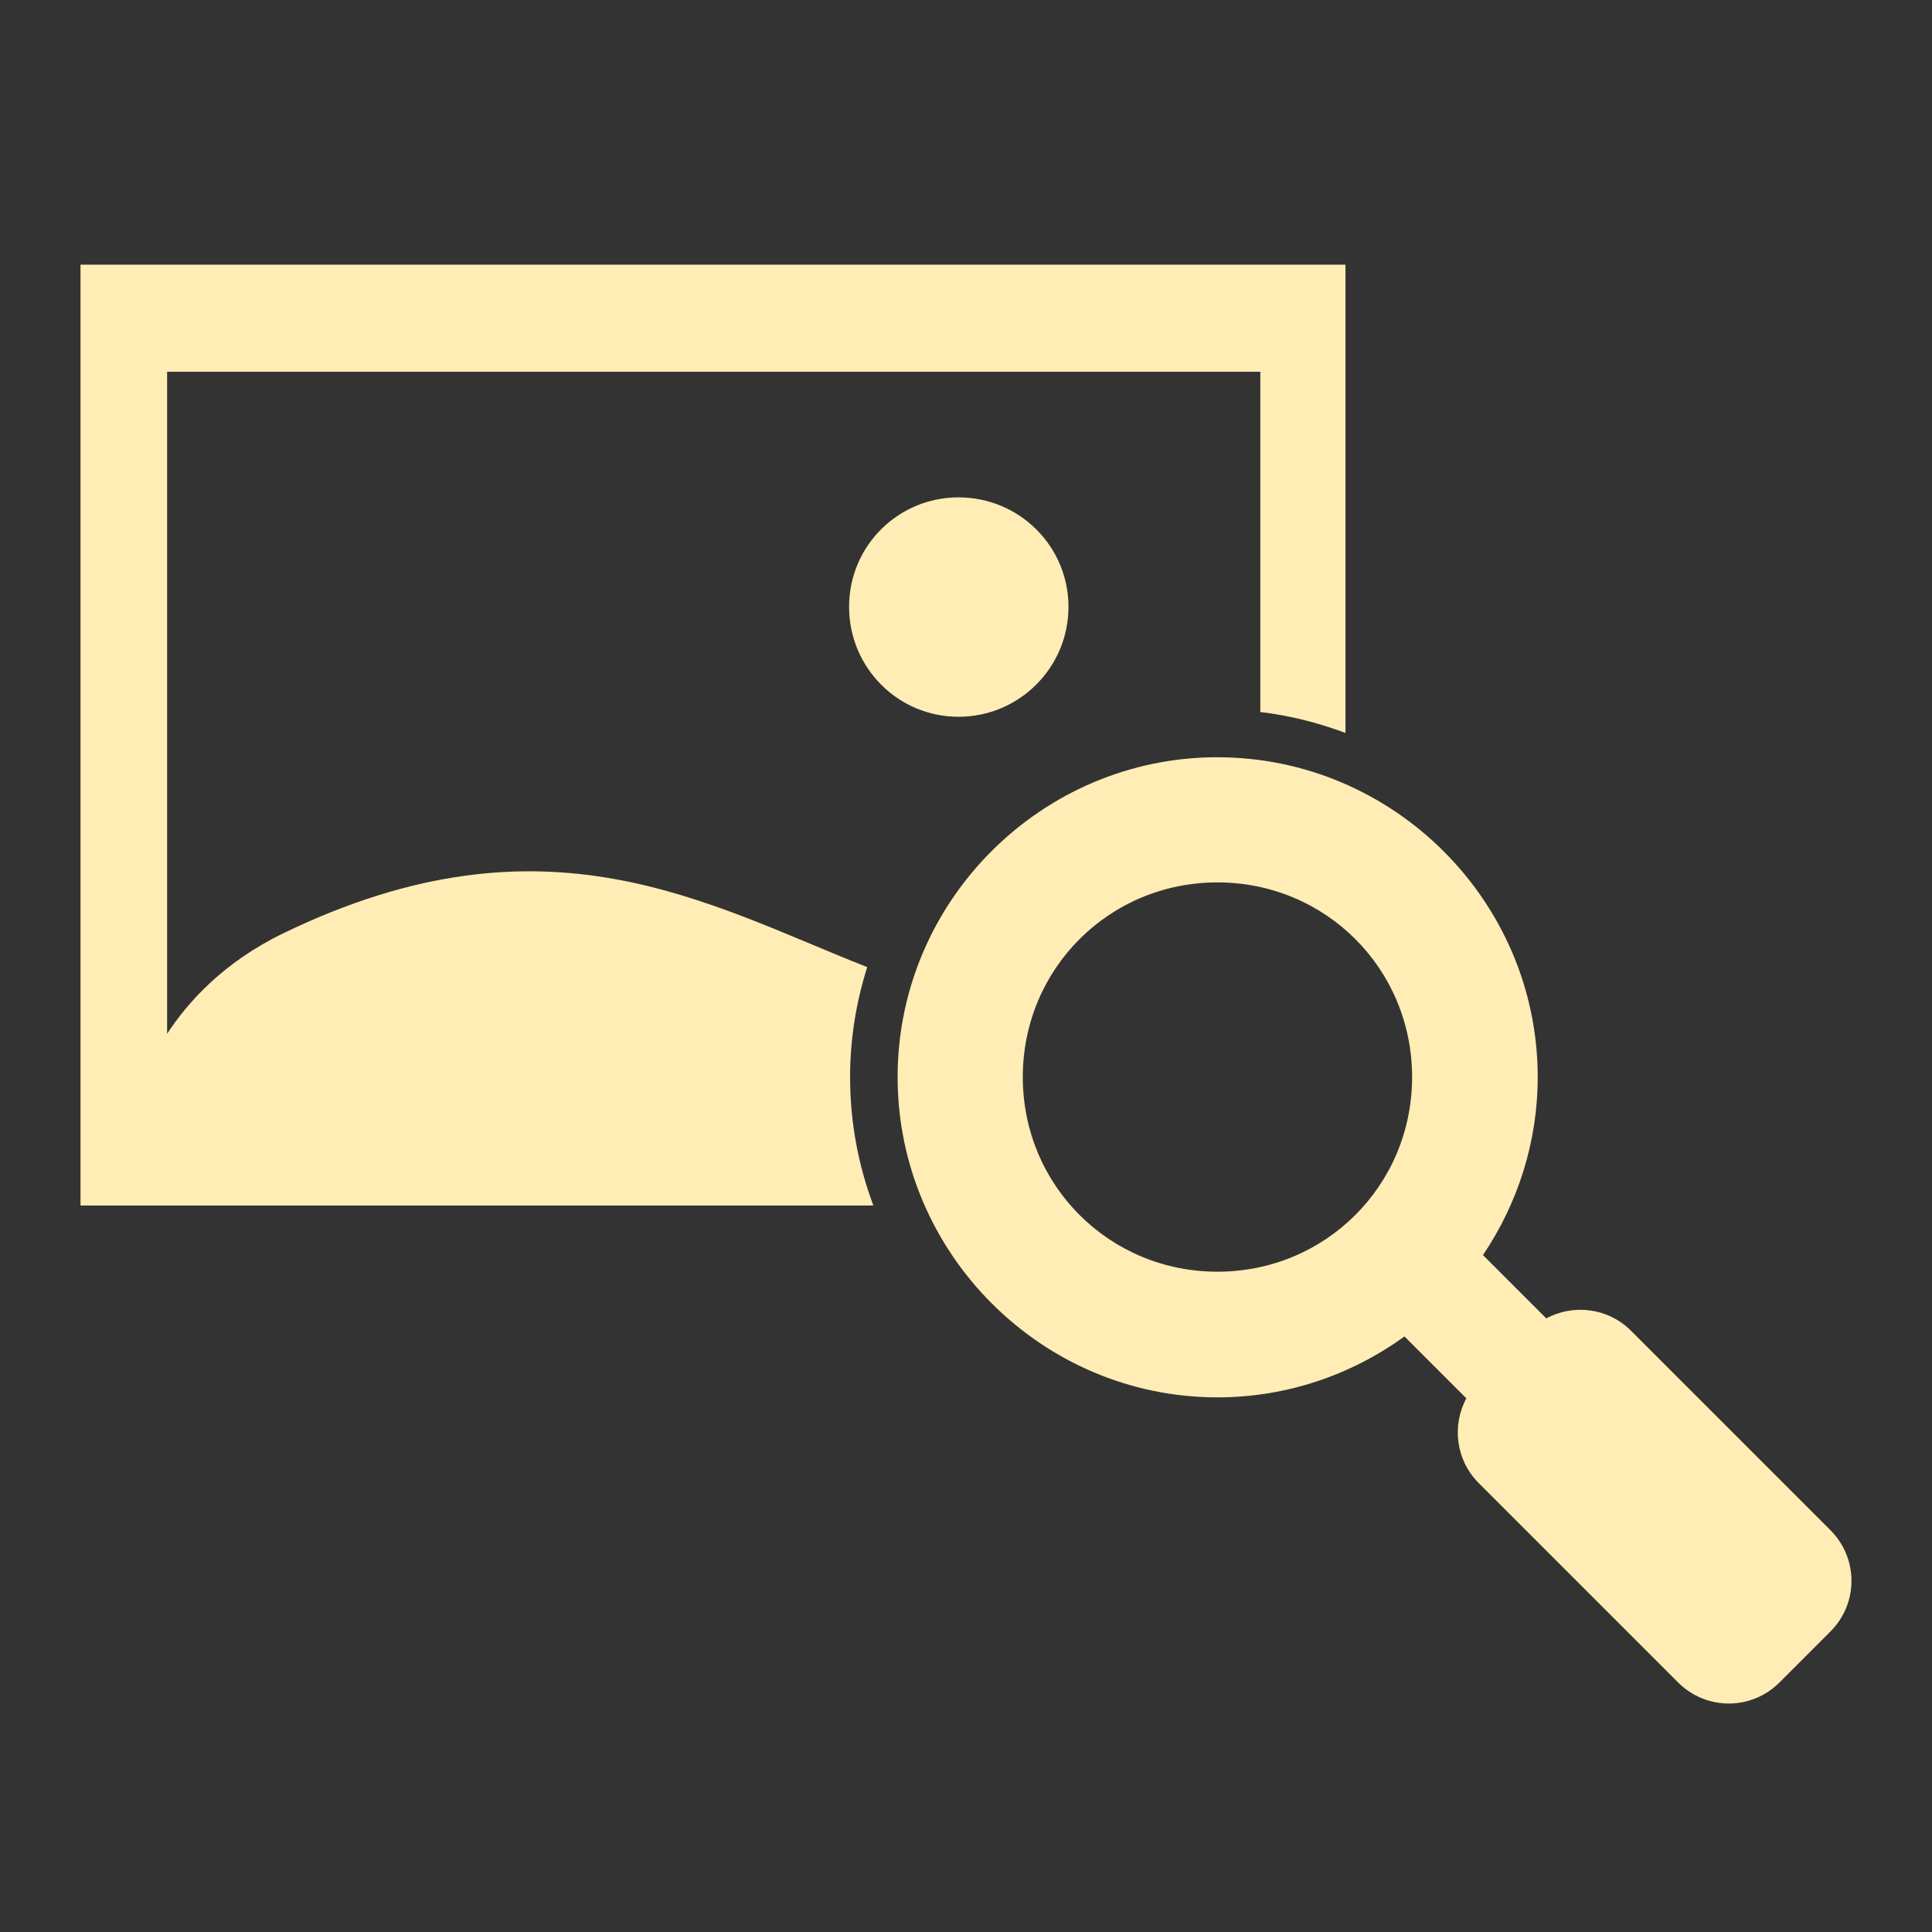 <svg xmlns="http://www.w3.org/2000/svg" width="48" height="48">
 <rect width="100%" height="100%" fill="#333333" stroke="none"/>
 <path d="m 2,6.575 0,23.376 19.699,0 c -0.374,-0.995 -0.579,-2.073 -0.579,-3.192 0,-0.95 0.153,-1.868 0.426,-2.731 C 17.539,22.45 13.553,20.032 7.037,23.188 5.549,23.909 4.67,24.895 4.152,25.683 l 0,-16.447 27.16,0 0,8.454 c 0.735,0.086 1.443,0.268 2.116,0.52 l 0,-11.635 -31.428,0 z m 21.815,5.782 c -1.507,0 -2.72,1.212 -2.72,2.72 0,1.507 1.212,2.731 2.72,2.731 1.507,0 2.731,-1.224 2.731,-2.731 0,-1.507 -1.224,-2.72 -2.731,-2.72 z m 6.432,6.456 c -4.371,0 -7.946,3.574 -7.946,7.946 0,4.371 3.574,7.958 7.946,7.958 1.731,0 3.337,-0.565 4.647,-1.513 l 1.537,1.537 c -0.363,0.674 -0.263,1.534 0.307,2.105 l 4.954,4.954 c 0.698,0.698 1.821,0.698 2.519,0 l 1.265,-1.265 c 0.698,-0.698 0.698,-1.821 0,-2.519 l -4.954,-4.954 c -0.571,-0.571 -1.43,-0.671 -2.105,-0.307 l -1.573,-1.573 c 0.854,-1.266 1.36,-2.79 1.36,-4.422 0,-4.371 -3.586,-7.946 -7.958,-7.946 z m 0,3.11 c 2.689,0 4.836,2.147 4.836,4.836 0,2.689 -2.147,4.836 -4.836,4.836 -2.689,0 -4.836,-2.147 -4.836,-4.836 0,-2.689 2.147,-4.836 4.836,-4.836 z" fill="#ffedb5"/>
</svg>
